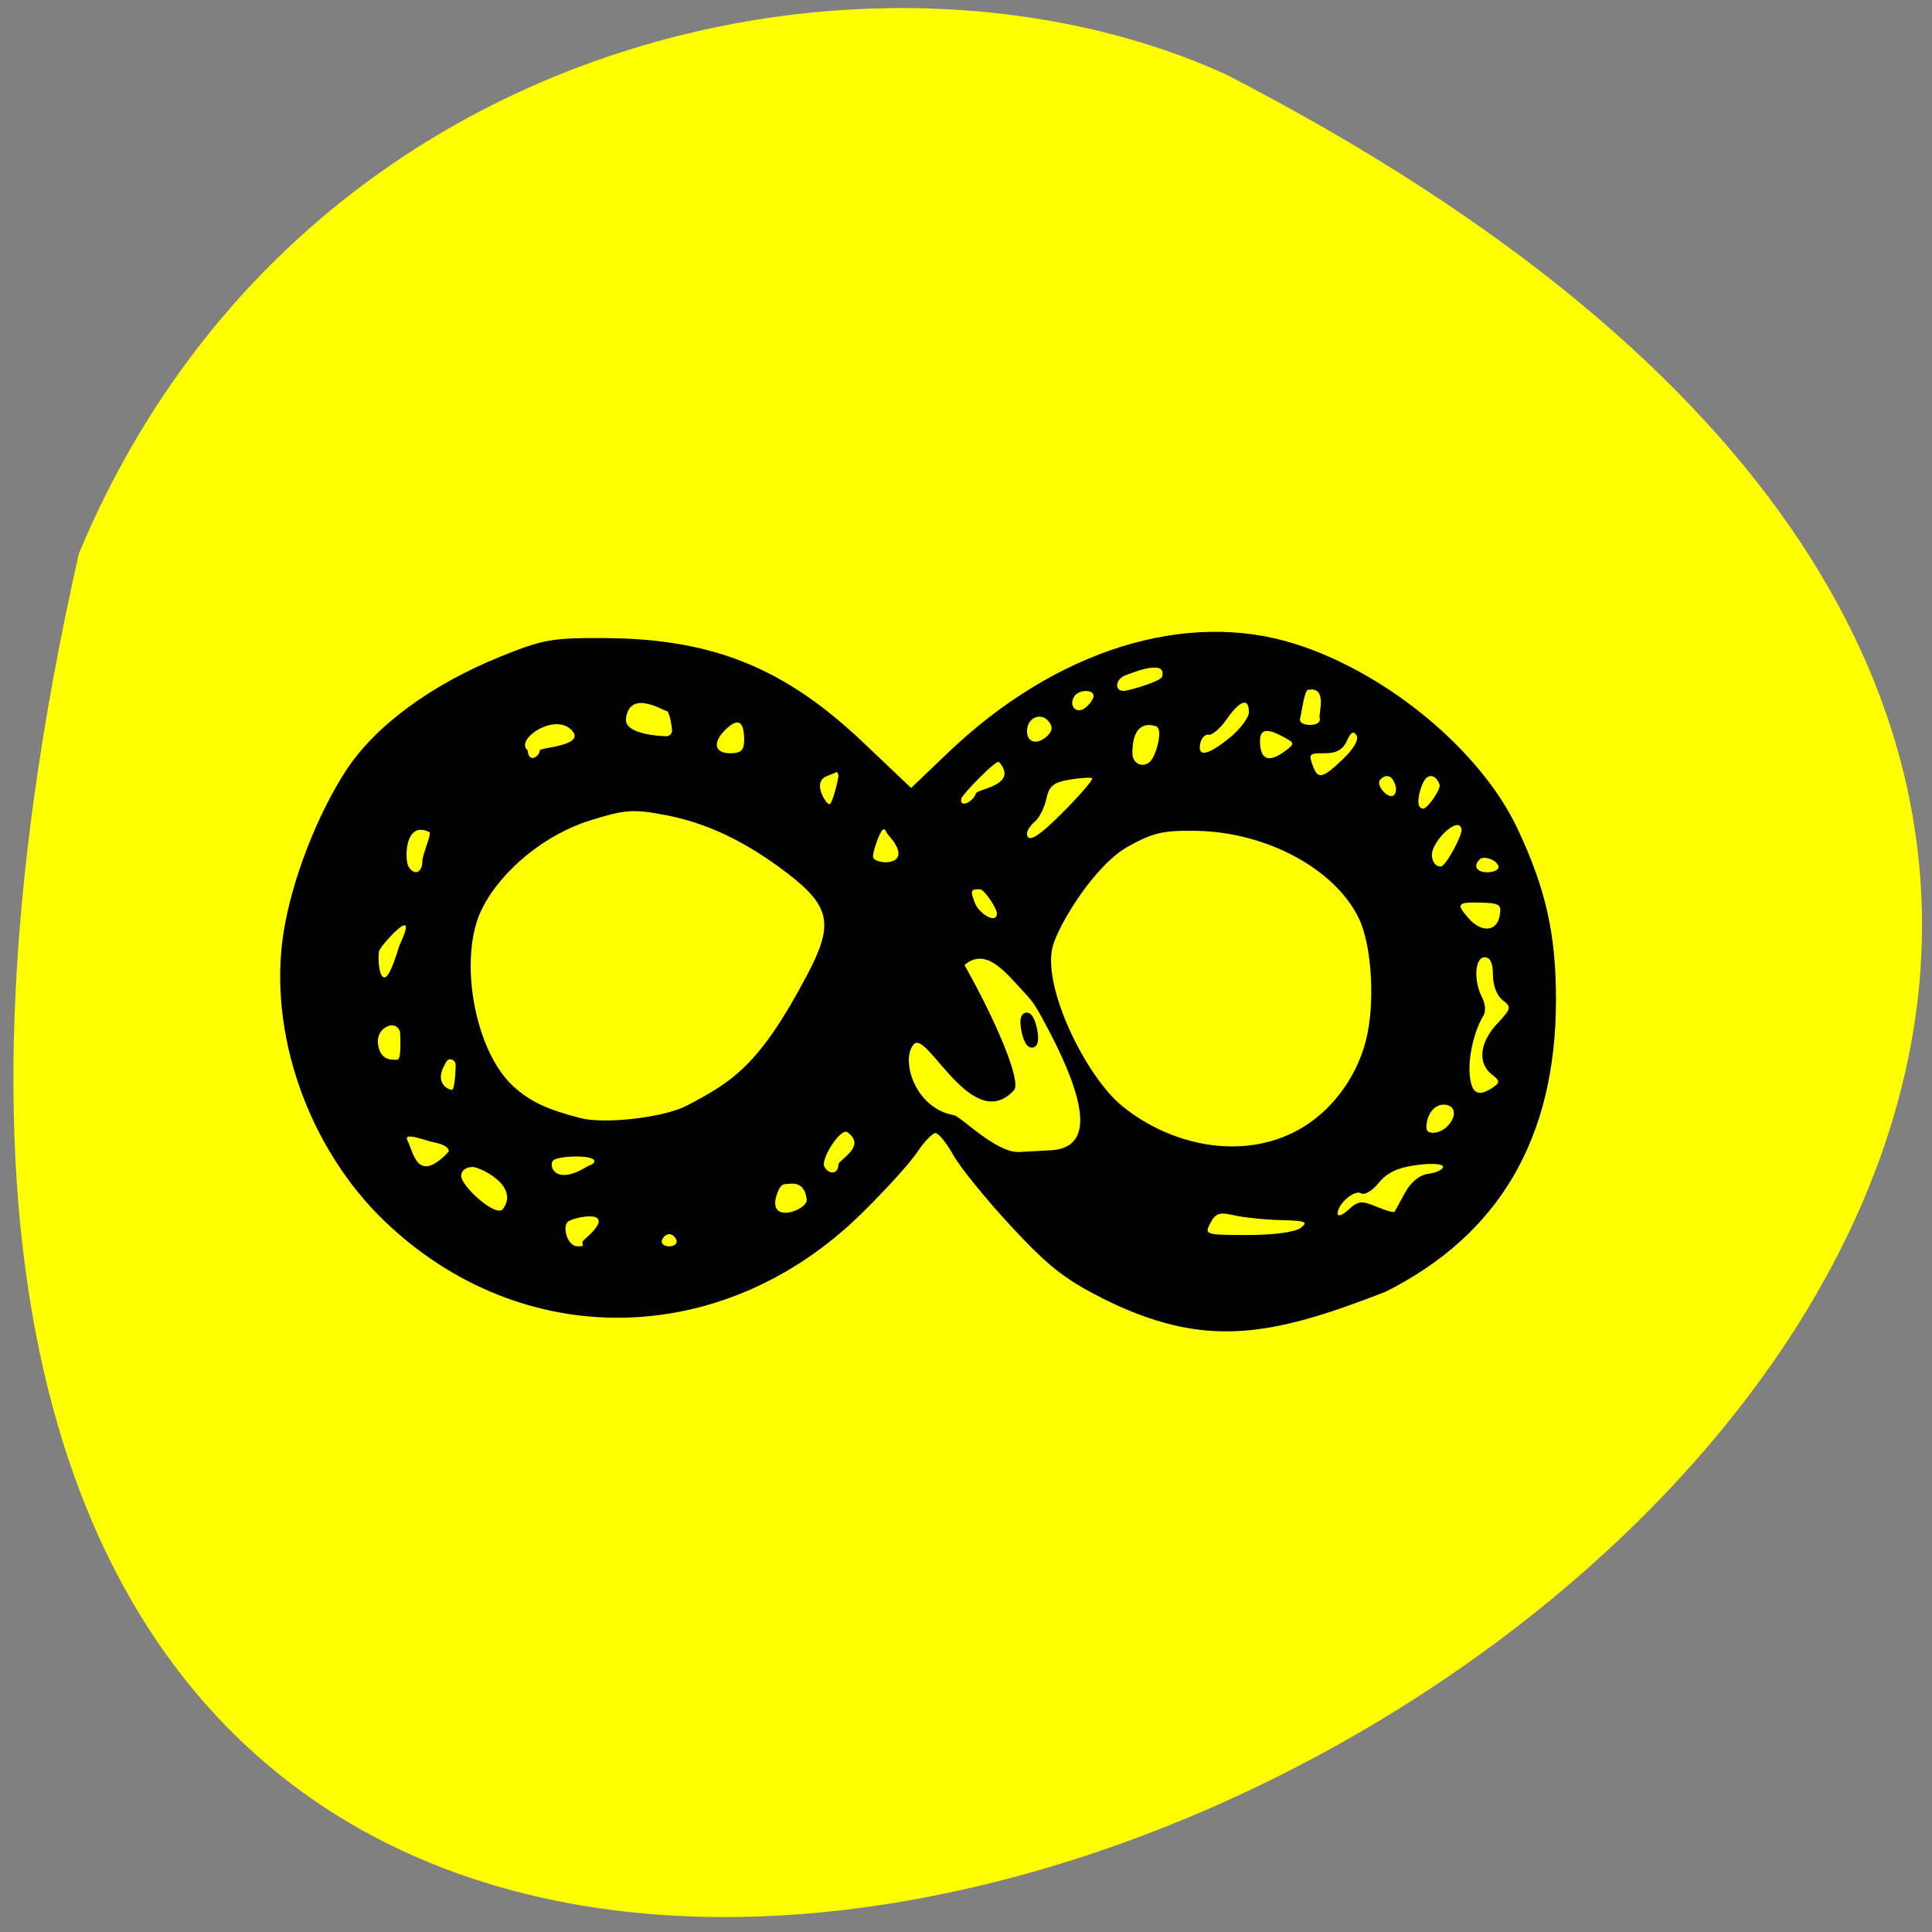 <svg xmlns="http://www.w3.org/2000/svg" viewBox="0 0 256 256"><rect x="0" y="0" width="256" height="256" fill="#808080" stroke="none"/><path d="m 10.442 73.37 c -81.908 363.77 451.51 91.1 152.14 -63.44 -46.521 -21.302 -123.24 -5.735 -152.14 63.44 z" fill="#ff0" color="#000"/><g transform="matrix(0.735 0 0 0.751 24.267 35.567)"><path d="m 165.5 181.59 c -6.623 -3.282 -9.643 -5.626 -16.272 -12.629 -4.477 -4.73 -9.143 -10.356 -10.369 -12.503 -1.226 -2.147 -2.679 -3.904 -3.229 -3.904 -0.55 0 -2.062 1.559 -3.36 3.465 -1.298 1.906 -5.873 6.822 -10.167 10.924 -24.893 23.782 -61.03 24.309 -85.69 1.249 -13.852 -12.958 -21.16 -33.32 -18.31 -51.04 1.477 -9.201 6.06 -20.796 11.328 -28.66 5.239 -7.82 15.312 -15.07 27.793 -20.01 7.704 -3.049 9.272 -3.319 18.901 -3.257 19.351 0.125 32.3 5.25 46.43 18.371 l 8.686 8.07 l 6.629 -6.201 c 19.419 -18.17 42.98 -25.364 62.752 -19.17 16.591 5.196 33.35 18.855 39.937 32.558 5.115 10.634 6.939 18.576 6.936 30.2 -0.006 24.346 -10.209 41.44 -30.745 51.51 -20.901 7.975 -32.734 10.147 -51.26 1.042 z m -93.17 -10.25 c 6.915 -5.796 -2.096 -4.01 -3.03 -3.081 -0.934 0.933 -0.037 4.281 1.83 4.281 1.867 0 0.187 -0.35 1.2 -1.2 z m 16.608 0.125 c -0.197 -0.591 -0.786 -1.075 -1.308 -1.075 -0.522 0 -1.111 0.484 -1.308 1.075 -0.197 0.591 0.392 1.075 1.308 1.075 0.917 0 1.505 -0.484 1.308 -1.075 z m 112.52 -2.175 c 1.453 -1.062 0.918 -1.269 -3.559 -1.377 -2.898 -0.07 -6.691 -0.453 -8.43 -0.85 -2.614 -0.598 -3.356 -0.359 -4.285 1.377 -1.098 2.051 -0.939 2.1 6.72 2.1 4.697 0 8.53 -0.502 9.554 -1.25 z m 13.679 -3.747 c 1.682 0.697 3.156 1.093 3.276 0.882 0.12 -0.212 0.973 -1.735 1.896 -3.385 1.059 -1.894 2.626 -3.117 4.25 -3.316 1.415 -0.174 2.572 -0.728 2.572 -1.231 0 -0.511 -2.097 -0.642 -4.75 -0.298 -3.385 0.439 -5.349 1.342 -6.834 3.142 -1.146 1.389 -2.573 2.224 -3.169 1.856 -1.188 -0.734 -4.246 1.84 -4.246 3.574 0 0.596 0.889 0.279 1.974 -0.703 1.715 -1.552 2.376 -1.62 5.03 -0.52 z m -102.72 -1.275 c -0.412 -3.426 -2.836 -2.728 -3.706 -2.728 -0.871 0 -1.272 0.768 -1.583 1.583 -2.204 5.771 5.523 3.082 5.29 1.145 z m -54.761 1.684 c 3.078 -4.122 -4.223 -7.412 -5.445 -7.412 -1.228 0 -2.083 0.646 -2.083 1.573 0 1.838 6.329 7.446 7.529 5.839 z m 60.47 -7.853 c 0 -0.793 5.249 -3.24 1.588 -5.713 -1.189 -0.735 -4.903 4.835 -4.088 6.154 0.92 1.488 2.5 1.209 2.5 -0.441 z m -44 -0.59 c 0 -1.197 -6.599 -0.941 -7.422 -0.118 -0.876 0.876 0.295 4.539 5.981 1.15 0.677 -0.403 1.441 -0.464 1.441 -1.031 z m -26.27 -1.657 c 0.195 -0.585 -0.77 -1.278 -2.144 -1.541 -2.202 -0.421 -6.155 -2.099 -5.252 -0.412 1.047 1.956 1.723 7.866 7.396 1.953 z m 153.24 -3.884 c 5.735 -3.116 10.225 -8.855 12.04 -15.393 1.826 -6.572 1.223 -17.16 -1.257 -22.06 -4.381 -8.66 -16.669 -15.08 -29.25 -15.283 -5.975 -0.097 -7.783 0.315 -12.348 2.81 -5.955 3.254 -12.573 13.843 -13.551 17.739 -1.793 7.144 6.01 22.757 12.516 27.97 8.778 7.03 21.698 9.731 31.849 4.217 z m 26.834 -0.628 c 1.806 -1.806 1.443 -3.8 -0.693 -3.8 -1.735 0 -3.107 1.803 -3.107 4.082 0 1.311 2.383 1.135 3.8 -0.282 z m -137.18 -3.602 c 8.335 -4.256 13.165 -7.174 21.749 -23.09 4.784 -8.87 4.318 -12.04 -3.645 -17.99 -7.452 -5.567 -14.488 -8.843 -21.936 -10.216 -5.827 -1.074 -7.179 -0.979 -13.514 0.945 -8.118 2.466 -15.976 8.729 -19.494 15.538 -4.421 8.557 -1.408 25.22 5.688 31.446 3.02 2.656 5.924 3.991 12.04 5.544 4.374 1.111 15.06 -0.107 19.12 -2.18 z m 145.38 -3.232 c 1.311 -0.877 1.28 -1.172 -0.25 -2.345 -2.553 -1.956 -2.143 -5.6 1 -8.89 2.562 -2.683 2.631 -2.967 1 -4.165 -1.022 -0.751 -1.75 -2.592 -1.75 -4.426 0 -2.124 -0.485 -3.14 -1.5 -3.14 -1.764 0 -2.029 4.143 -0.454 7.086 0.575 1.075 0.692 2.508 0.258 3.184 -1.657 2.585 -2.792 7.358 -2.491 10.479 0.321 3.333 1.547 3.982 4.187 2.216 z m -187 -3.966 c 0 -0.55 -0.45 -1 -1 -1 -0.55 0 -0.727 0.519 -1 1 -1.889 3.323 0.765 4.389 1.315 4.389 0.55 0 0.685 -3.839 0.685 -4.389 z m 107.31 15.05 c 6.723 -0.365 7.54 -6.446 -0.541 -21.431 -2.869 -5.32 -2.747 -4.734 -5.62 -7.859 -3.268 -3.555 -6.179 -6.06 -9.418 -3.399 6.01 10.482 10.296 20.653 8.914 22.11 -7.483 7.902 -15.627 -10.65 -18.02 -8.15 -2.488 2.597 0.081 11.295 7.148 12.528 1.065 -0.008 7.614 6.738 11.872 6.507 z m -117.31 -20.553 c 0 -0.825 -0.675 -1.5 -1.5 -1.5 -0.825 0 -2.972 1.015 -2.445 3.657 0.533 2.668 2.564 2.424 3.389 2.424 0.825 0 0.555 -3.756 0.555 -4.581 z m -0.218 -15.346 c 0.287 -0.861 2.01 -3.994 0.87 -3.773 -0.98 0.19 -4.188 3.724 -4.434 4.464 -0.287 0.861 -0.121 4.918 1.019 4.697 0.98 -0.19 2.299 -4.648 2.545 -5.388 z m 198.42 -5.426 c 0.388 -2.029 0.026 -2.282 -3.383 -2.372 -4.281 -0.112 -4.525 0.205 -2.163 2.815 2.292 2.533 5.02 2.315 5.546 -0.443 z m -90.63 -0.514 c 0 -0.793 -2.249 -4.214 -3.074 -4.214 -1.682 0 -1.75 0.184 -0.895 2.412 0.702 1.831 3.97 3.917 3.97 1.801 z m -103.57 -9.214 c 0 -1.1 1.728 -4.858 1.263 -5.081 -4.491 -2.157 -4.492 4.901 -3.763 6.081 1.045 1.691 2.5 1.109 2.5 -1 z m 194 1.107 c 0 -1.124 -2.601 -2.173 -3.402 -1.371 -1.204 1.204 -0.547 2.264 1.402 2.264 1.1 0 2 -0.402 2 -0.893 z m -6.658 -6.704 c -0.487 -2.509 -5.342 2.076 -5.342 4.513 0 1.228 0.646 2.083 1.573 2.083 0.931 0 3.96 -5.61 3.769 -6.597 z m -103.34 1.038 c -0.588 -0.636 -0.457 -1.276 -1.016 -0.931 -0.559 0.345 -2.02 4.436 -1.7 4.948 0.857 1.387 7.755 1.437 2.717 -4.02 z m 32.01 -4.548 c 2.809 -2.809 4.944 -5.27 4.745 -5.469 -0.199 -0.199 -2 -0.096 -4.01 0.229 -2.974 0.483 -3.758 1.108 -4.262 3.4 -0.339 1.545 -1.263 3.345 -2.053 4 -0.79 0.655 -1.436 1.586 -1.436 2.069 0 1.931 2.147 0.636 7.01 -4.23 z m -16.199 -2.83 c 0.25 -0.75 7.747 -1.433 4.163 -5.496 -0.498 -0.565 -6.547 5.65 -6.788 6.371 -0.25 0.75 0.125 1.125 0.875 0.875 0.722 -0.241 1.509 -1.028 1.75 -1.75 z m 75.54 -1.595 c -0.603 -1.571 -1.609 -1.875 -2.674 -0.81 -0.882 0.882 1.323 3.461 2.394 2.799 0.464 -0.287 0.59 -1.182 0.28 -1.989 z m 8.01 0.032 c -0.638 -1.662 -1.956 -1.965 -2.775 -0.639 -0.669 1.082 -1.86 4.912 -0.155 4.912 0.746 0 3.26 -3.413 2.93 -4.273 z m -108.36 -1.5 c 0 -0.55 -0.45 -1 -1 -1 -0.55 0 3.567 -0.657 -1 1 -2.918 1.059 -0.18 5.01 0.37 5.01 0.55 0 1.63 -4.455 1.63 -5.01 z m 90.97 -2.972 c 1.944 -1.816 2.889 -3.446 2.43 -4.189 -0.525 -0.85 -1.047 -0.556 -1.729 0.972 -0.674 1.511 -1.859 2.189 -3.824 2.189 -3.083 0 -3.143 0.065 -2.24 2.418 0.854 2.226 1.736 1.998 5.363 -1.391 z m -34.706 0.375 c 0.973 -0.973 2.408 -5.754 0.962 -6.175 -4.23 -1.232 -4.227 3.673 -4.227 4.773 0 1.883 1.948 2.719 3.264 1.402 z m -110.11 -1.902 c 0 -0.522 8.243 -0.781 5.852 -3.465 -3.034 -3.404 -10.521 1.624 -8 3.465 0 0.917 0.484 1.505 1.075 1.308 0.591 -0.197 1.075 -0.786 1.075 -1.308 z m 134.34 0.132 c 1.812 -1.325 1.805 -1.404 -0.243 -2.5 -3.01 -1.61 -4.246 -1.406 -4.246 0.702 0 3.311 1.564 3.937 4.489 1.798 z m -97.49 -1.965 c 0 -3.282 -1.038 -3.942 -3.169 -2.01 -2.596 2.35 -2.289 4.347 0.669 4.347 1.952 0 2.5 -0.511 2.5 -2.333 z m 87.55 -0.417 c 1.896 -1.513 3.447 -3.537 3.447 -4.5 0 -2.614 -1.601 -2.12 -3.987 1.232 -1.168 1.64 -2.634 2.877 -3.259 2.75 -0.625 -0.127 -1.308 0.556 -1.518 1.518 -0.551 2.518 1.359 2.159 5.317 -1 z m -32.777 -0.426 c 0.828 -0.828 0.866 -1.55 0.127 -2.441 -1.42 -1.712 -3.903 -0.615 -3.903 1.724 0 2.124 1.991 2.502 3.776 0.717 z m -67.776 -0.824 c 0 -0.55 -0.45 -3.465 -1 -3.465 -0.55 0 -6.567 -3.885 -7.297 1.308 -0.416 2.96 6.747 3.157 7.297 3.157 0.55 0 1 -0.45 1 -1 z m 116.75 -2.25 c -0.229 -0.688 1.502 -5.563 -2.065 -4.947 -0.722 0.125 -1.206 4.26 -1.435 4.947 -0.248 0.744 0.461 1.25 1.75 1.25 1.289 0 1.998 -0.506 1.75 -1.25 z m -40.75 -3.872 c 0 -1.206 -2.738 -1.11 -3.5 0.122 -1.081 1.749 0.522 3.227 2.089 1.926 0.776 -0.644 1.411 -1.566 1.411 -2.049 z m 12.353 -3.385 c 0.945 -3.336 -5.887 -0.481 -6.54 -0.263 -1.854 0.618 -2.162 2.771 -0.396 2.771 0.871 0 6.698 -1.668 6.936 -2.508 z"/><path d="m 137.99 140 a 0.347 1.389 0 1 1 -0.695 0 0.347 1.389 0 1 1 0.695 0 z" transform="matrix(1.654 -0.352 0.358 1.627 -125.24 -44.939)" stroke="#000" stroke-width="0.982"/></g></svg>